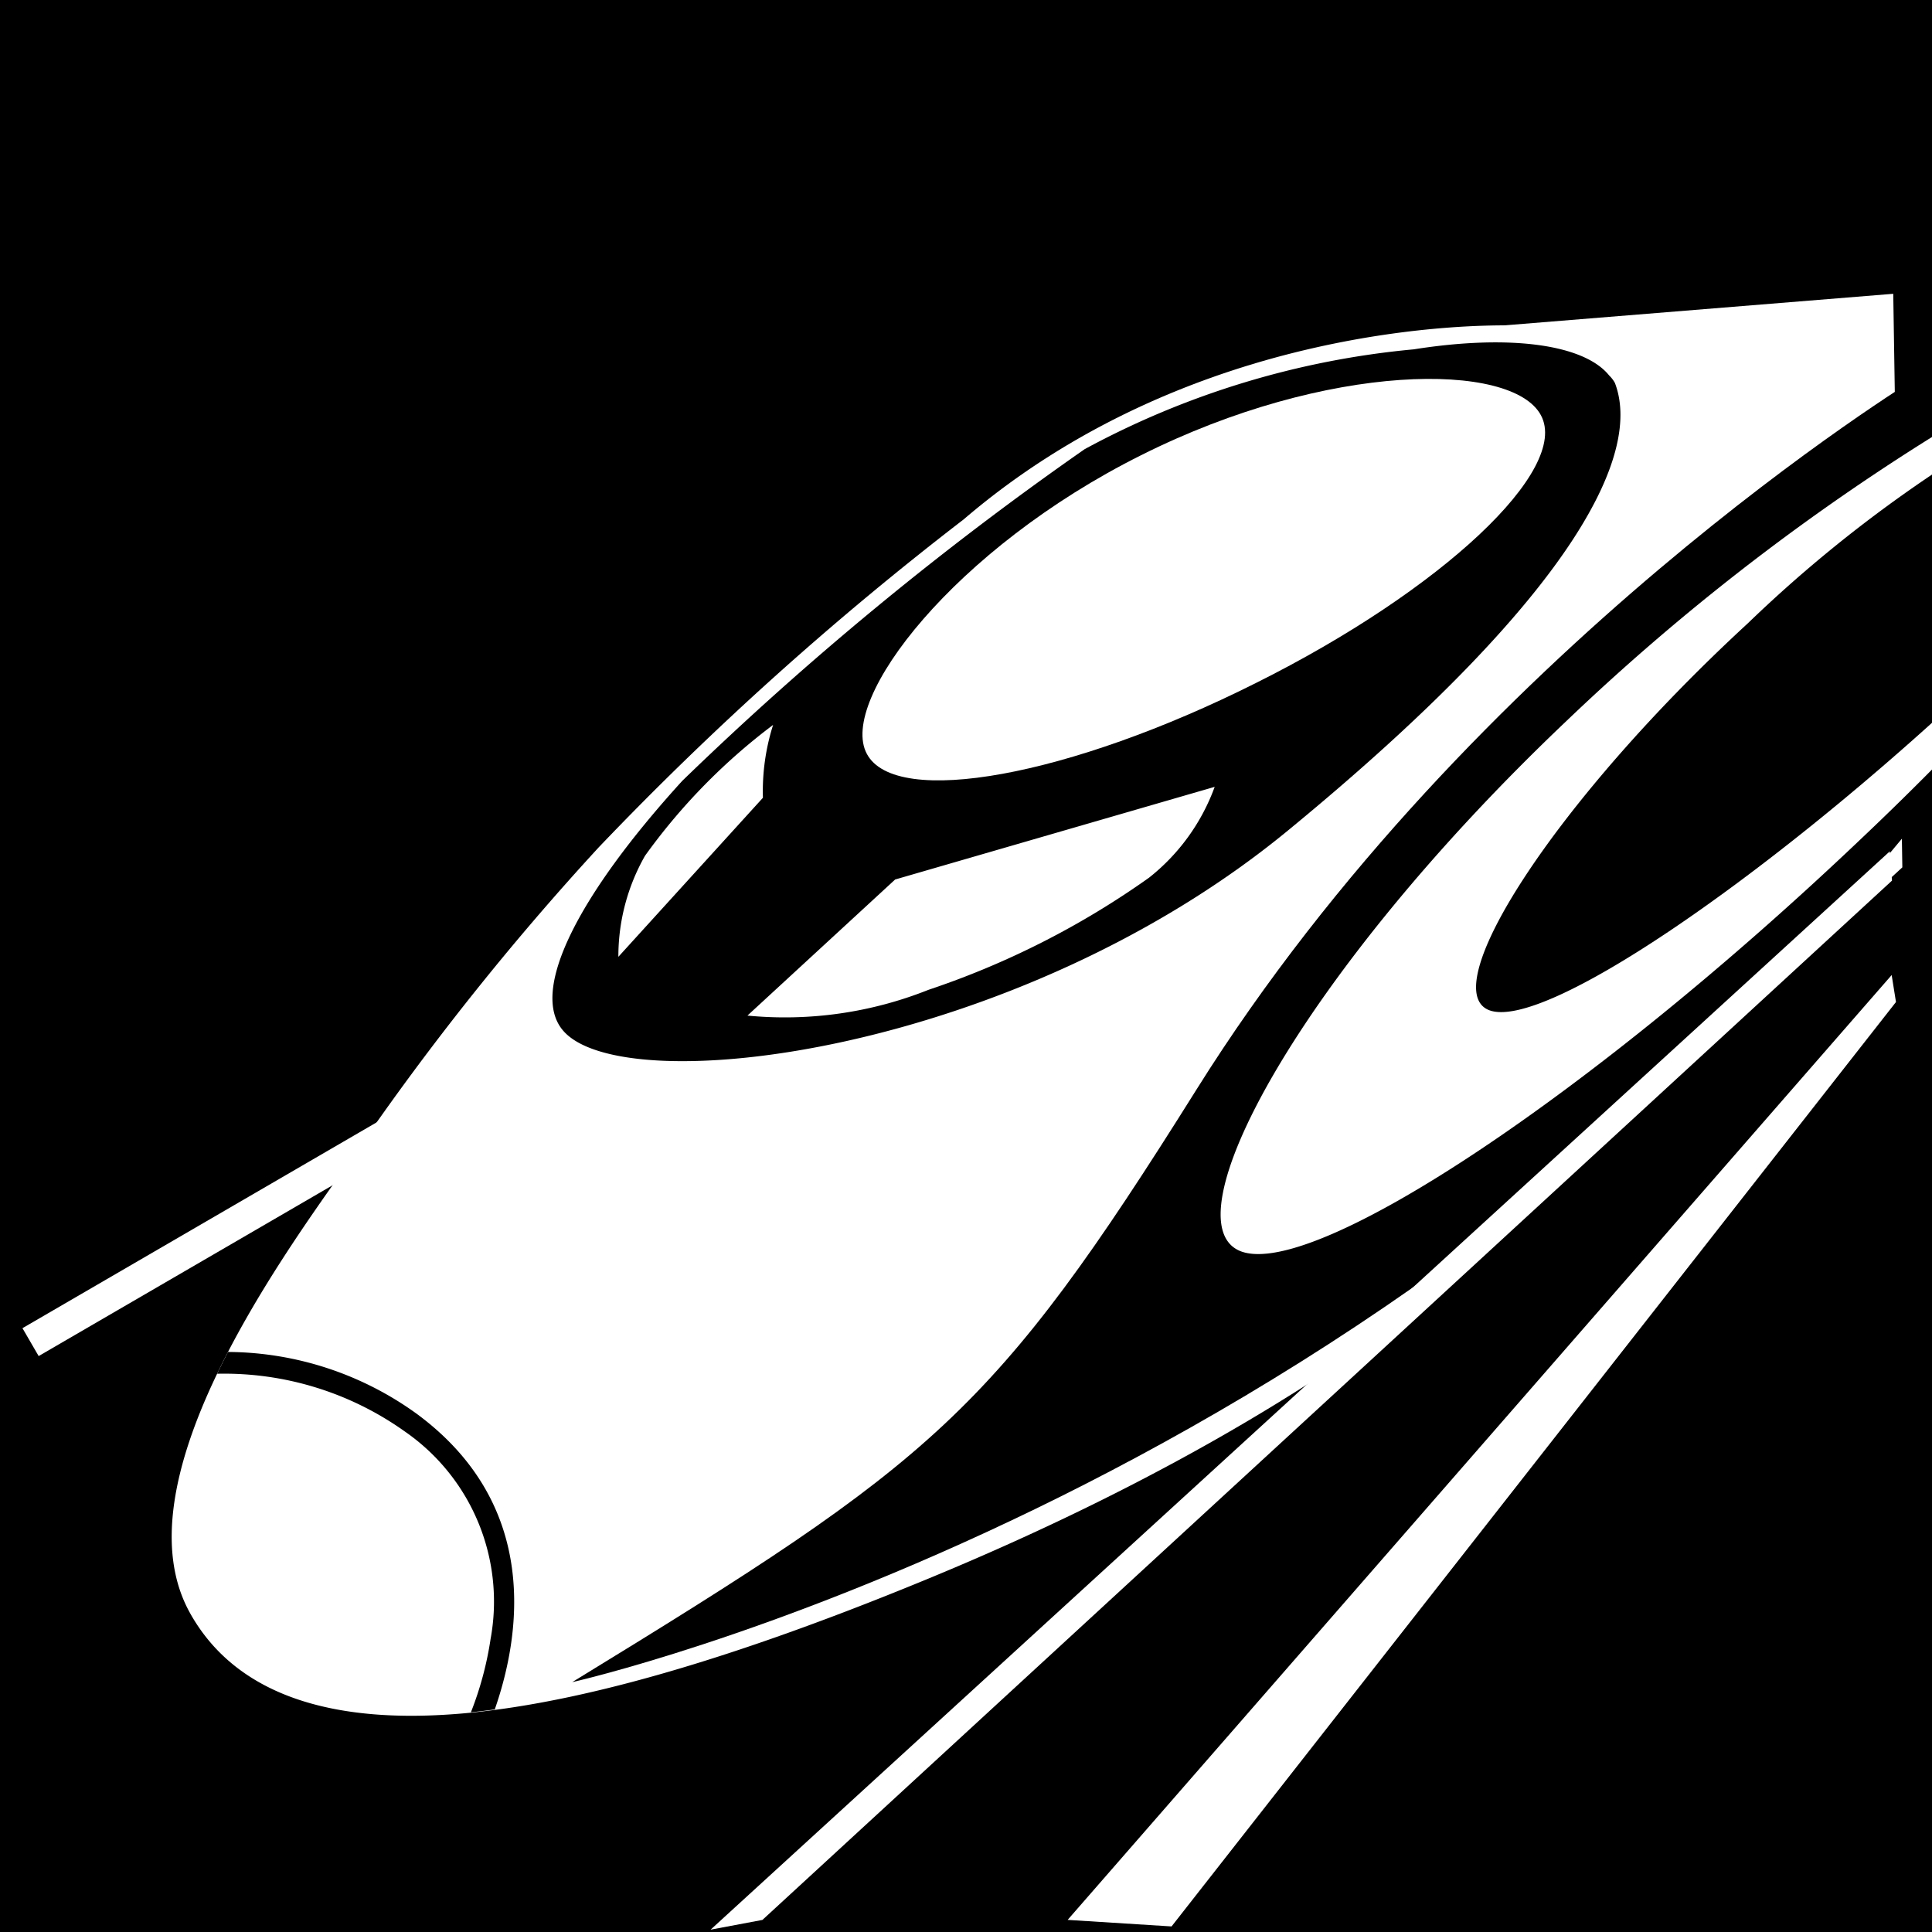 <svg xmlns="http://www.w3.org/2000/svg" width="19" height="19" viewBox="-29.339 0 58.678 58.678">
  <path d="M-29.339 0h58.678v58.678h-58.678z"/>
  <path fill="#fff" d="M-28.657 40.339 24.74 9.309l.493.847-53.398 31.03z"/>
  <path fill="#fff" d="M-23.568 48.99c-2.174-3.894 2.57-10.526 4.85-13.725l.173-.248a83.008 83.008 0 0 1 7.393-9.285A97.384 97.384 0 0 1-.07 15.774C6.981 9.73 15.762 9.898 16.377 9.88l11.785-.957.276 17.42L16.911 36.93c-.36.394-5.553 5.863-18.102 11.035-6.752 2.783-11.877 4.146-15.66 4.146-3.301 0-5.561-1.049-6.717-3.12M28.114 29.614 3.087 58.31l3.156.199 22.002-28.076-.131-.819z"/>
  <path d="M19.708 11.63a.943.943 0 0 0-.175-.227c-.752-.937-2.988-1.259-5.933-.793a25.984 25.984 0 0 0-9.996 3.032 98.53 98.53 0 0 0-12.22 10.072c-3.176 3.487-4.646 6.388-3.623 7.584 1.84 2.166 13.753.716 22.007-6.066 9.035-7.42 10.718-11.577 9.94-13.602"/>
  <path fill="#fff" d="M5.313 13.828c5.66-2.842 11.28-2.856 12.15-1.213.883 1.652-2.998 5.303-8.656 8.128-5.648 2.837-10.947 3.805-11.82 2.15-.873-1.64 2.668-6.237 8.326-9.065"/>
  <path d="M28.77 25.051C11.938 45.759-11.96 51.089-11.96 51.089c11-6.73 12.769-8.111 18.968-18.01 8.364-13.351 21.778-21.549 21.912-21.63 0 0-.068 13.5-.15 13.602"/>
  <path fill="#fff" d="m-2.152 26.712 9.705-2.814a6.228 6.228 0 0 1-1.994 2.759 25.573 25.573 0 0 1-6.697 3.405 11.782 11.782 0 0 1-5.5.783ZM-9.75 25.993a18.377 18.377 0 0 1 3.891-3.976 6.665 6.665 0 0 0-.309 2.213l-4.39 4.83a6.182 6.182 0 0 1 .808-3.067M-6.183 58.311l34.307-31.565-.067-.889-35.814 32.75 1.574-.296zM30.817 12.376a68.678 68.678 0 0 0-12.602 9.542c-8.15 7.745-12.11 15.26-9.855 16.091 2.248.816 10.678-4.782 18.836-12.543a94.322 94.322 0 0 0 4.926-5.024Z"/>
  <path d="M33.737 11.843a40.87 40.87 0 0 0-10 7.096c-5.904 5.437-9.486 11.105-7.848 11.742 1.657.631 8.289-3.955 14.188-9.401a61.766 61.766 0 0 0 4.617-4.705ZM-16.66 42.956a9.87 9.87 0 0 0-5.754-1.895c-.113.22-.223.44-.33.662a9.45 9.45 0 0 1 5.695 1.75 6.279 6.279 0 0 1 2.61 6.304 10.165 10.165 0 0 1-.598 2.228c.238-.023.481-.053.725-.087.783-2.249 1.394-6.184-2.348-8.962"/>
</svg>

